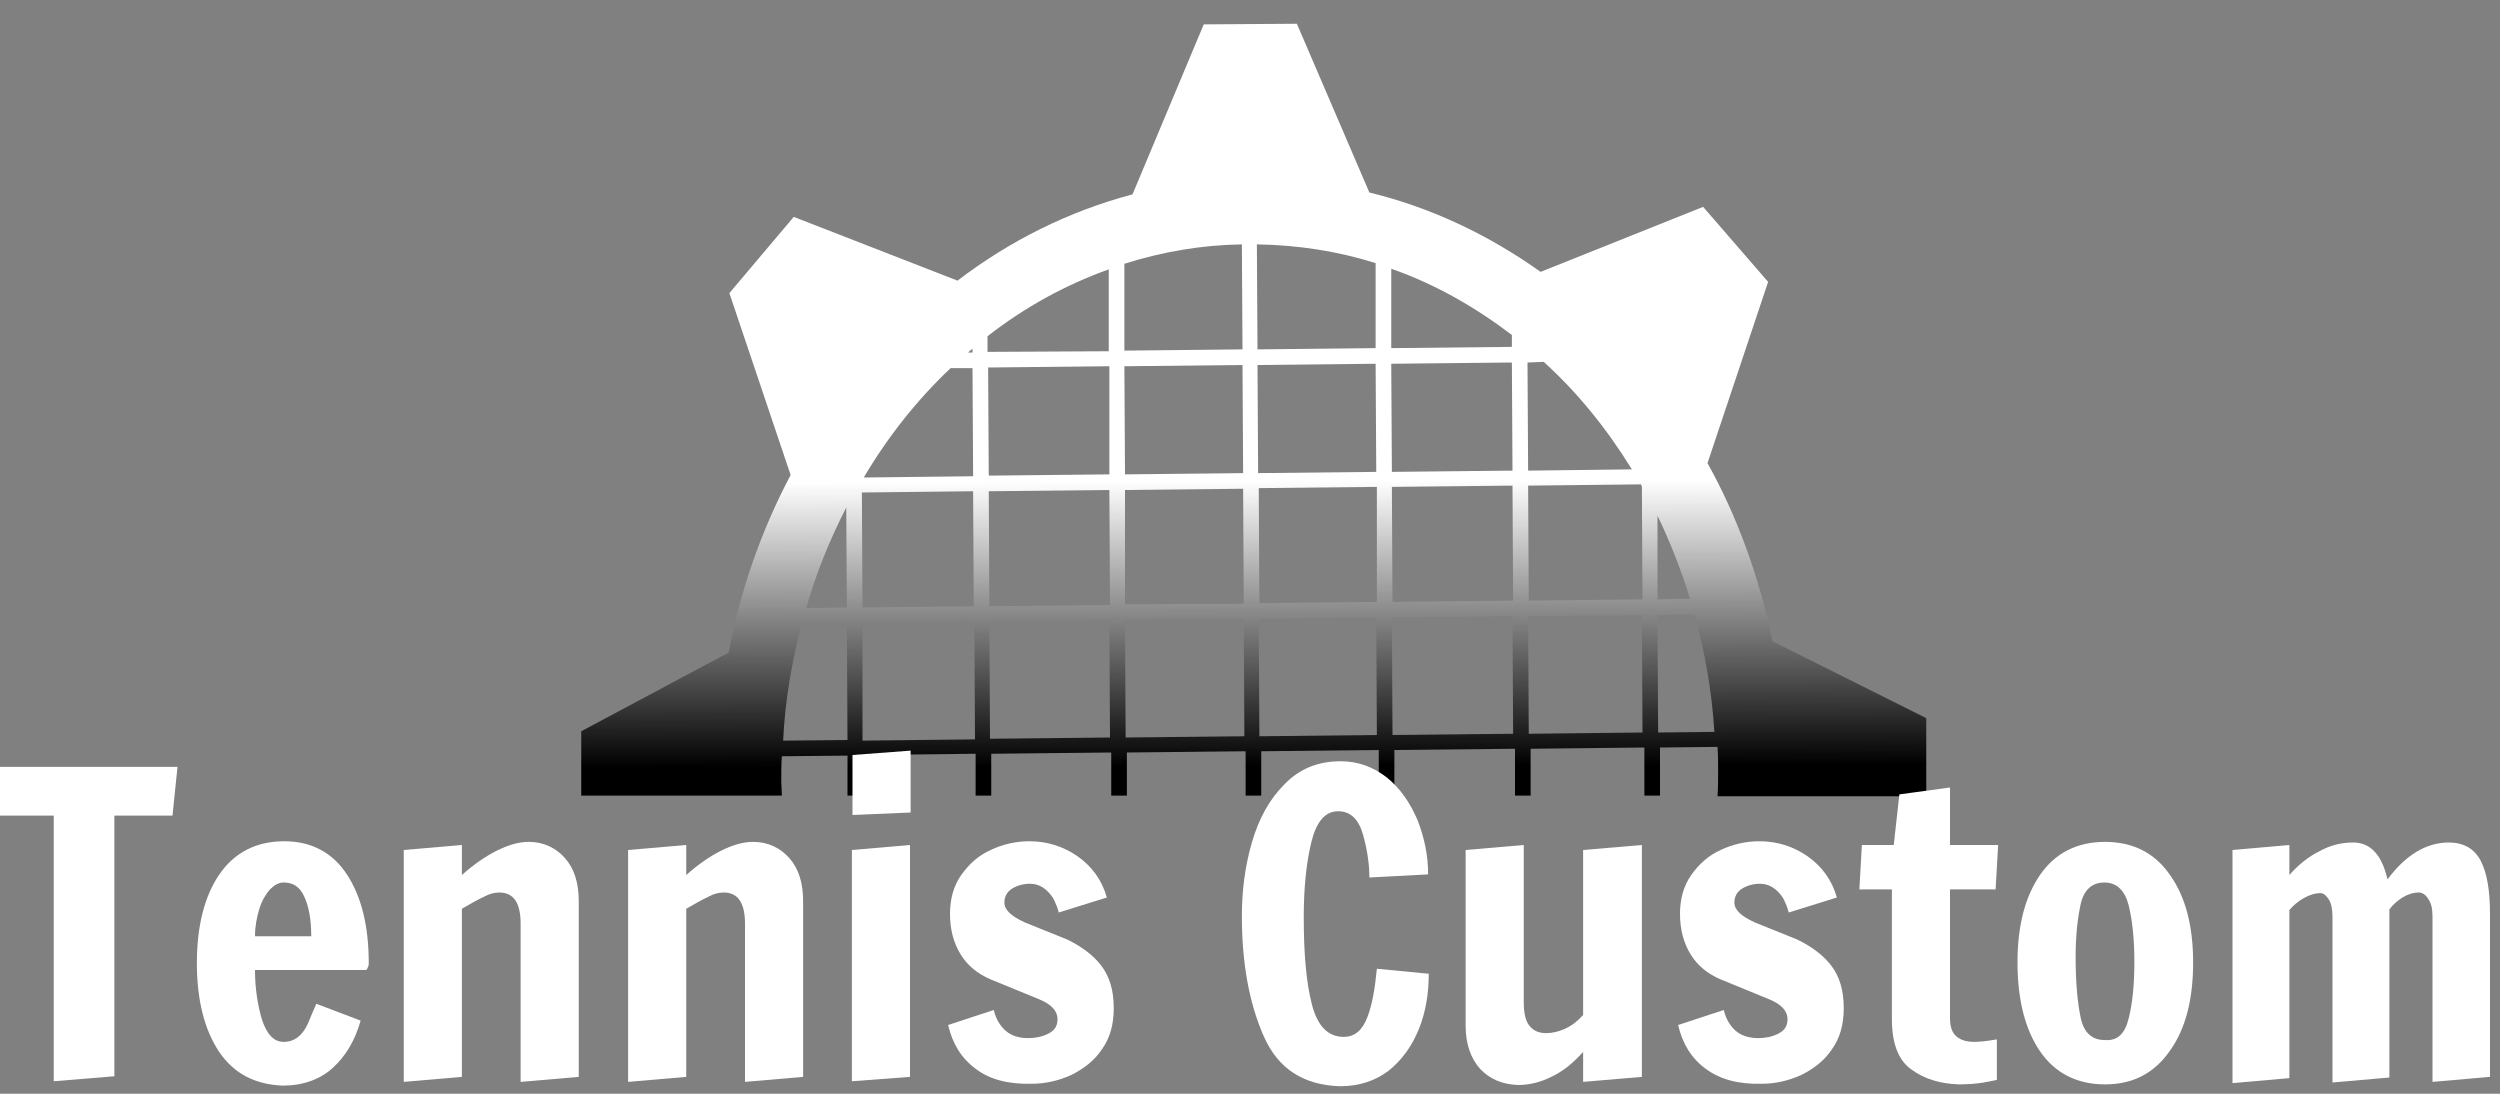 <?xml version="1.0" encoding="utf-8"?>
<!-- Generator: Adobe Illustrator 26.3.1, SVG Export Plug-In . SVG Version: 6.00 Build 0)  -->
<svg version="1.1" xmlns="http://www.w3.org/2000/svg" xmlns:xlink="http://www.w3.org/1999/xlink" x="0px" y="0px"
	 viewBox="0 0 400 175" style="enable-background:new 0 0 400 175;" xml:space="preserve">
<rect x="0" y="0" width="400" height="175" fill="#808080" stroke="none"/>
<style type="text/css">
	.st0{fill:none;stroke:#000000;stroke-width:3;stroke-miterlimit:10;}
	.st1{fill:#FFFFFF;stroke:#000000;stroke-width:5;stroke-miterlimit:10;}
	.st2{fill:none;stroke:#000000;stroke-width:10;stroke-miterlimit:10;}
	.st3{fill:none;stroke:#000000;stroke-width:5;stroke-miterlimit:10;}
	.st4{fill:none;}
	.st5{fill:#FFFFFF;}
	.st6{fill:url(#SVGID_1_);}
	.st7{fill:#006039;}
	.st8{fill:url(#SVGID_00000140012845139433787110000003153317324412239745_);}
	.st9{fill:url(#SVGID_00000070105712327356887650000007182859708601599407_);}
	.st10{fill:url(#SVGID_00000086686878945361174250000013991175255147446926_);}
	.st11{fill:url(#SVGID_00000078726470331452225770000000231055417315722669_);}
	.st12{fill:url(#SVGID_00000157266677076226761760000016008404539935223443_);}
	.st13{fill:url(#SVGID_00000021091948056370611010000009879091881555719596_);}
	.st14{fill:url(#SVGID_00000127027628933943363700000002870190481812983195_);}
	.st15{fill:#FFFFFF;stroke:#000000;stroke-width:10;stroke-miterlimit:10;}
	.st16{display:none;fill:none;stroke:#000000;stroke-width:10;stroke-miterlimit:10;}
	.st17{fill:url(#SVGID_00000181781923258791731210000005419922434897083320_);}
	.st18{fill:url(#SVGID_00000093870136698431590720000007030593359149110711_);}
	.st19{fill:url(#SVGID_00000094604199649177790790000002258113535961289657_);}
</style>
<g id="Calque_1">
</g>
<g id="Calque_3">
</g>
<g id="Calque_2">
	
		<linearGradient id="SVGID_1_" gradientUnits="userSpaceOnUse" x1="-29.291" y1="720.106" x2="37.692" y2="604.3" gradientTransform="matrix(0.865 -0.503 0.503 0.865 -136.231 -515.023)">
		<stop  offset="0" style="stop-color:#000000"/>
		<stop  offset="0.341" style="stop-color:#FFFFFF"/>
	</linearGradient>
	<path class="st6" d="M125,124.9L125,124.9c0-1.3,0-2.6,0.1-3.9l10.5-0.1l0,6.4h2.5l0-6.5l18-0.2l0,6.7h2.5l0-6.7l19.2-0.2l0,6.9
		h2.5l0-6.9l19-0.2l0,7.1h2.5l0-7.1l18.8-0.2l0,7.3h2.5l0-7.3l19.3-0.2l0,7.5h2.5l0-7.5l18.2-0.2l0,7.7h2.5l0-7.7l9.2-0.1
		c0.1,1.3,0.1,2.6,0.1,3.9c0,1.3,0,2.7-0.1,4h33.4l0-12.5l-24.6-12.3c-2.1-10.2-5.6-19.9-10.4-28.5l9.7-29l-10.4-12l-26,10.4
		c-8.3-5.9-17.5-10.3-27.4-12.7l-11.6-27l-14.9,0.1l-11.4,27.2c-10.2,2.7-19.6,7.4-28,13.8l-26.2-10.2l-10.3,12.2L126.5,76
		c-4.6,8.7-8,18.2-9.9,28.4L93,117l0,10.3h32.1C125.1,126.6,125,125.7,125,124.9z M274.3,117.1l-9,0.1l-0.1-18.8l5.9-0.1
		C272.8,104.3,273.9,110.6,274.3,117.1z M270.4,95.8l-5.2,0.1l0-13.4C267.2,86.7,269,91.2,270.4,95.8z M262.8,117.2l-18.2,0.2
		l-0.1-18.8l18.2-0.2L262.8,117.2z M262.7,77.8l0.1,18.1l-18.2,0.2l-0.1-18.4l18.1-0.2C262.6,77.6,262.6,77.7,262.7,77.8z M247,57.9
		c5.4,4.9,10.1,10.7,14.1,17.2l-16.6,0.2l-0.1-17.3L247,57.9z M242.1,117.4l-19.3,0.2l-0.1-18.8l19.3-0.2L242.1,117.4z M242.1,96.1
		l-19.3,0.2l-0.1-18.4l19.3-0.2L242.1,96.1z M242,75.3l-19.3,0.2l-0.1-17.3l19.3-0.2L242,75.3z M241.9,53.6l0,1.9l-19.3,0.2l0-12.7
		C229.5,45.4,236,49.1,241.9,53.6z M220.3,117.6l-18.8,0.2L201.4,99l18.8-0.2L220.3,117.6z M220.3,96.3l-18.8,0.2l-0.1-18.4
		l18.9-0.2L220.3,96.3z M220.2,75.5l-18.9,0.2l-0.1-17.3l18.9-0.2L220.2,75.5z M220.1,42.1l0,13.6l-18.9,0.2l-0.1-16.8
		C207.7,39.2,214.1,40.2,220.1,42.1z M199.1,117.8l-19,0.2L180,99.2L199,99L199.1,117.8z M199,96.6L180,96.7L180,78.4l18.9-0.2
		L199,96.6z M198.9,75.7L180,75.9l-0.1-17.3l18.9-0.2L198.9,75.7z M198.7,39.1l0.1,16.8l-18.9,0.2l0-13.9
		C185.9,40.3,192.2,39.2,198.7,39.1z M177.6,118l-19.2,0.2l-0.1-18.8l19.2-0.2L177.6,118z M177.6,96.8L158.3,97l-0.1-18.4l19.3-0.2
		L177.6,96.8z M177.5,75.9l-19.3,0.2l-0.1-17.3l19.4-0.2L177.5,75.9z M177.4,43.1l0,13.1L158,56.3l0-2.5
		C163.9,49.2,170.4,45.6,177.4,43.1z M156,118.3l-18,0.2L138,99.6l17.9-0.2L156,118.3z M155.6,55.8l0,0.6l-0.7,0
		C155.1,56.2,155.3,56,155.6,55.8z M152.1,58.9l3.5,0l0.1,17.3l-17.5,0.2C142.1,69.8,146.8,63.9,152.1,58.9z M155.7,78.6l0.1,18.4
		L138,97.2l-0.1-18.4L155.7,78.6z M135.4,81.2l0.1,16l-6.5,0.1C130.6,91.6,132.8,86.3,135.4,81.2z M128.3,99.7l7.2-0.1l0.1,18.8
		l-10.3,0.1C125.6,112.1,126.7,105.8,128.3,99.7z"/>
	<g>
		<path class="st5" d="M8.6,173v-42.5H-1.6l0.7-7.8h29.3l-0.8,7.8h-9.3v41.7L8.6,173z"/>
		<path class="st5" d="M35,168.2c-2.3-3.5-3.5-8.2-3.5-14.1c0-5.9,1.2-10.7,3.6-14.2c2.4-3.5,5.9-5.3,10.4-5.3c4.3,0,7.7,1.8,10,5.3
			c2.3,3.5,3.5,8.2,3.5,14.2c0,0.4-0.1,0.6-0.2,0.8c-0.1,0.2-0.2,0.3-0.2,0.3H40.8c0,2.9,0.4,5.5,1.1,7.9c0.8,2.4,1.9,3.6,3.5,3.6
			c1.7,0,3-1,3.9-3c0.8-2,1.3-3,1.3-3.1l7.1,2.7c-0.9,3.2-2.4,5.7-4.5,7.6c-2,1.8-4.7,2.8-8,2.8C40.8,173.5,37.4,171.8,35,168.2z
			 M49.8,149.8c0-2.7-0.4-4.8-1.1-6.3c-0.7-1.6-1.8-2.3-3.3-2.3c-0.8,0-1.5,0.4-2.2,1.1c-0.7,0.8-1.3,1.8-1.7,3.1
			c-0.4,1.3-0.7,2.8-0.7,4.4H49.8z"/>
		<path class="st5" d="M64.6,136l9.3-0.8v4.8c1.9-1.7,3.8-3,5.6-3.9c1.8-0.9,3.5-1.4,5.1-1.4c2.3,0,4.3,0.9,5.8,2.6
			c1.5,1.7,2.2,4,2.2,6.9v28.1l-9.3,0.8v-25.3c0-3.3-1.1-5-3.4-5c-0.8,0-1.6,0.2-2.5,0.7c-0.9,0.4-2.1,1.1-3.5,1.9v26.9l-9.3,0.8
			V136z"/>
		<path class="st5" d="M100.5,136l9.3-0.8v4.8c1.9-1.7,3.8-3,5.6-3.9c1.8-0.9,3.5-1.4,5.1-1.4c2.3,0,4.3,0.9,5.8,2.6
			c1.5,1.7,2.2,4,2.2,6.9v28.1l-9.3,0.8v-25.3c0-3.3-1.1-5-3.4-5c-0.8,0-1.6,0.2-2.5,0.7c-0.9,0.4-2.1,1.1-3.5,1.9v26.9l-9.3,0.8
			V136z"/>
		<path class="st5" d="M136.3,173V136l9.3-0.8v37.1L136.3,173z M136.4,130.4v-9.6l9.3-0.7v9.9L136.4,130.4z"/>
		<path class="st5" d="M156.1,171c-2.3-1.7-3.7-4-4.4-7l7.3-2.4c0.2,0.8,0.5,1.6,1,2.3c1,1.5,2.5,2.2,4.5,2.2c1.1,0,2.2-0.2,3.2-0.7
			c1-0.5,1.5-1.2,1.5-2.3c0-1.4-1-2.4-2.9-3.2l-7.8-3.2c-2.1-0.9-3.7-2.2-4.8-4c-1.1-1.8-1.7-3.9-1.7-6.5c0-2.4,0.6-4.5,1.8-6.2
			c1.2-1.7,2.7-3.1,4.7-4c1.9-0.9,4-1.4,6.2-1.4c2.8,0,5.4,0.8,7.7,2.4c2.3,1.6,3.9,3.8,4.7,6.6l-7.7,2.4c-0.2-0.8-0.5-1.5-0.9-2.3
			c-1-1.5-2.2-2.3-3.7-2.3c-1.1,0-2.1,0.3-2.9,0.8c-0.8,0.5-1.2,1.3-1.2,2.2c0,1.2,1.1,2.2,3.3,3.2l6.7,2.7c2.3,1.1,4.2,2.5,5.5,4.2
			c1.3,1.7,2,3.9,2,6.8c0,2.6-0.6,4.8-1.9,6.6c-1.2,1.8-2.9,3.1-4.9,4.1c-2,0.9-4.1,1.4-6.3,1.4C161.3,173.5,158.3,172.7,156.1,171z
			"/>
		<path class="st5" d="M202.2,165.8c-2.3-5.2-3.5-11.6-3.5-19.2c0-4.1,0.5-8,1.6-11.8c1.1-3.8,2.8-6.9,5.2-9.3
			c2.4-2.5,5.4-3.7,9-3.7c2.8,0,5.2,0.9,7.4,2.6c2.1,1.7,3.7,4,4.9,6.8c1.1,2.8,1.7,5.7,1.7,8.7l-9.4,0.5c0-2-0.3-4.3-1-6.8
			c-0.7-2.5-2-3.8-4-3.8c-2.1,0-3.5,1.7-4.3,5c-0.8,3.3-1.2,7.3-1.2,12c0,5.8,0.4,10.4,1.3,13.9c0.9,3.5,2.6,5.2,5.1,5.2
			c1.8,0,3-1.1,3.8-3.2c0.8-2.1,1.2-4.7,1.5-7.7l8.3,0.8c0,3.2-0.5,6.2-1.6,8.9c-1.1,2.7-2.7,4.9-4.8,6.6c-2.1,1.6-4.7,2.5-7.8,2.5
			C208.5,173.6,204.5,171,202.2,165.8z"/>
		<path class="st5" d="M236.8,171c-1.5-1.7-2.3-4-2.3-6.9V136l9.3-0.8v25.1c0,1.8,0.3,3.1,0.9,3.8c0.6,0.8,1.5,1.2,2.7,1.2
			c0.9,0,1.9-0.2,3-0.7c1.1-0.5,2-1.2,2.9-2.2V136l9.4-0.8v37.1l-9.4,0.8v-4.8c-1.6,1.8-3.2,3.1-5.1,4c-1.8,0.9-3.6,1.3-5.3,1.3
			C240.4,173.5,238.4,172.7,236.8,171z"/>
		<path class="st5" d="M272.9,171c-2.3-1.7-3.7-4-4.4-7l7.3-2.4c0.2,0.8,0.5,1.6,1,2.3c1,1.5,2.5,2.2,4.5,2.2c1.1,0,2.2-0.2,3.2-0.7
			c1-0.5,1.5-1.2,1.5-2.3c0-1.4-1-2.4-2.9-3.2l-7.8-3.2c-2.1-0.9-3.7-2.2-4.8-4c-1.1-1.8-1.7-3.9-1.7-6.5c0-2.4,0.6-4.5,1.8-6.2
			s2.7-3.1,4.7-4c1.9-0.9,4-1.4,6.2-1.4c2.8,0,5.4,0.8,7.7,2.4c2.3,1.6,3.9,3.8,4.7,6.6l-7.7,2.4c-0.2-0.8-0.5-1.5-0.9-2.3
			c-1-1.5-2.2-2.3-3.7-2.3c-1.1,0-2.1,0.3-2.9,0.8c-0.8,0.5-1.2,1.3-1.2,2.2c0,1.2,1.1,2.2,3.3,3.2l6.7,2.7c2.3,1.1,4.2,2.5,5.5,4.2
			c1.3,1.7,2,3.9,2,6.8c0,2.6-0.6,4.8-1.9,6.6c-1.2,1.8-2.9,3.1-4.9,4.1c-2,0.9-4.1,1.4-6.3,1.4C278.1,173.5,275.2,172.7,272.9,171z
			"/>
		<path class="st5" d="M305.8,171.1c-2.1-1.5-3.1-4.2-3.1-8.1v-20.7h-5.2l0.4-7.1h5.1l0.9-8.1l8.1-1.1v9.2h7.7l-0.4,7.1H312v20.6
			c0,1.3,0.3,2.3,1,2.9c0.7,0.6,1.6,0.9,2.9,0.9c0.7,0,1.9-0.1,3.6-0.4v6.5c-0.2,0-0.9,0.2-2.1,0.4c-1.2,0.2-2.6,0.3-4,0.3
			C310.4,173.4,307.8,172.6,305.8,171.1z"/>
		<path class="st5" d="M326.4,168.2c-2.4-3.5-3.6-8.3-3.6-14.2c0-5.9,1.2-10.5,3.6-14c2.4-3.5,5.9-5.3,10.4-5.3
			c4.5,0,8,1.8,10.4,5.3c2.5,3.5,3.7,8.2,3.7,14c0,5.9-1.2,10.6-3.7,14.1c-2.5,3.6-5.9,5.4-10.4,5.4
			C332.3,173.5,328.8,171.7,326.4,168.2z M340.6,162.9c0.6-2.4,0.9-5.4,0.9-9c0-3.5-0.3-6.5-0.9-9c-0.6-2.4-1.9-3.7-3.9-3.7
			c-2,0-3.3,1.2-3.8,3.5s-0.8,5.1-0.8,8.4c0,4.1,0.3,7.3,0.8,9.7s1.8,3.6,3.8,3.6C338.8,166.6,340,165.4,340.6,162.9z"/>
		<path class="st5" d="M357.2,136l9.1-0.8v4.8c1.4-1.6,3-2.9,4.8-3.8c1.8-1,3.6-1.4,5.4-1.4c2.8,0,4.6,2,5.5,5.9
			c2.9-3.9,6.2-5.9,9.8-5.9c2.4,0,4.1,1,5.1,2.9c1,1.9,1.5,4.7,1.5,8.5v26.1l-9.2,0.8v-26.5c0-1.2-0.2-2.1-0.7-2.8
			c-0.4-0.7-1-1-1.5-1c-0.9,0-1.8,0.3-2.6,0.8c-0.8,0.5-1.5,1.1-2.1,1.9v26.9l-9.1,0.8v-26.5c0-1.2-0.2-2.2-0.6-2.8
			c-0.4-0.6-0.8-1-1.3-1c-0.9,0-1.8,0.3-2.7,0.8c-0.9,0.5-1.7,1.2-2.3,1.9v26.9l-9.1,0.8V136z"/>
	</g>
</g>
</svg>
